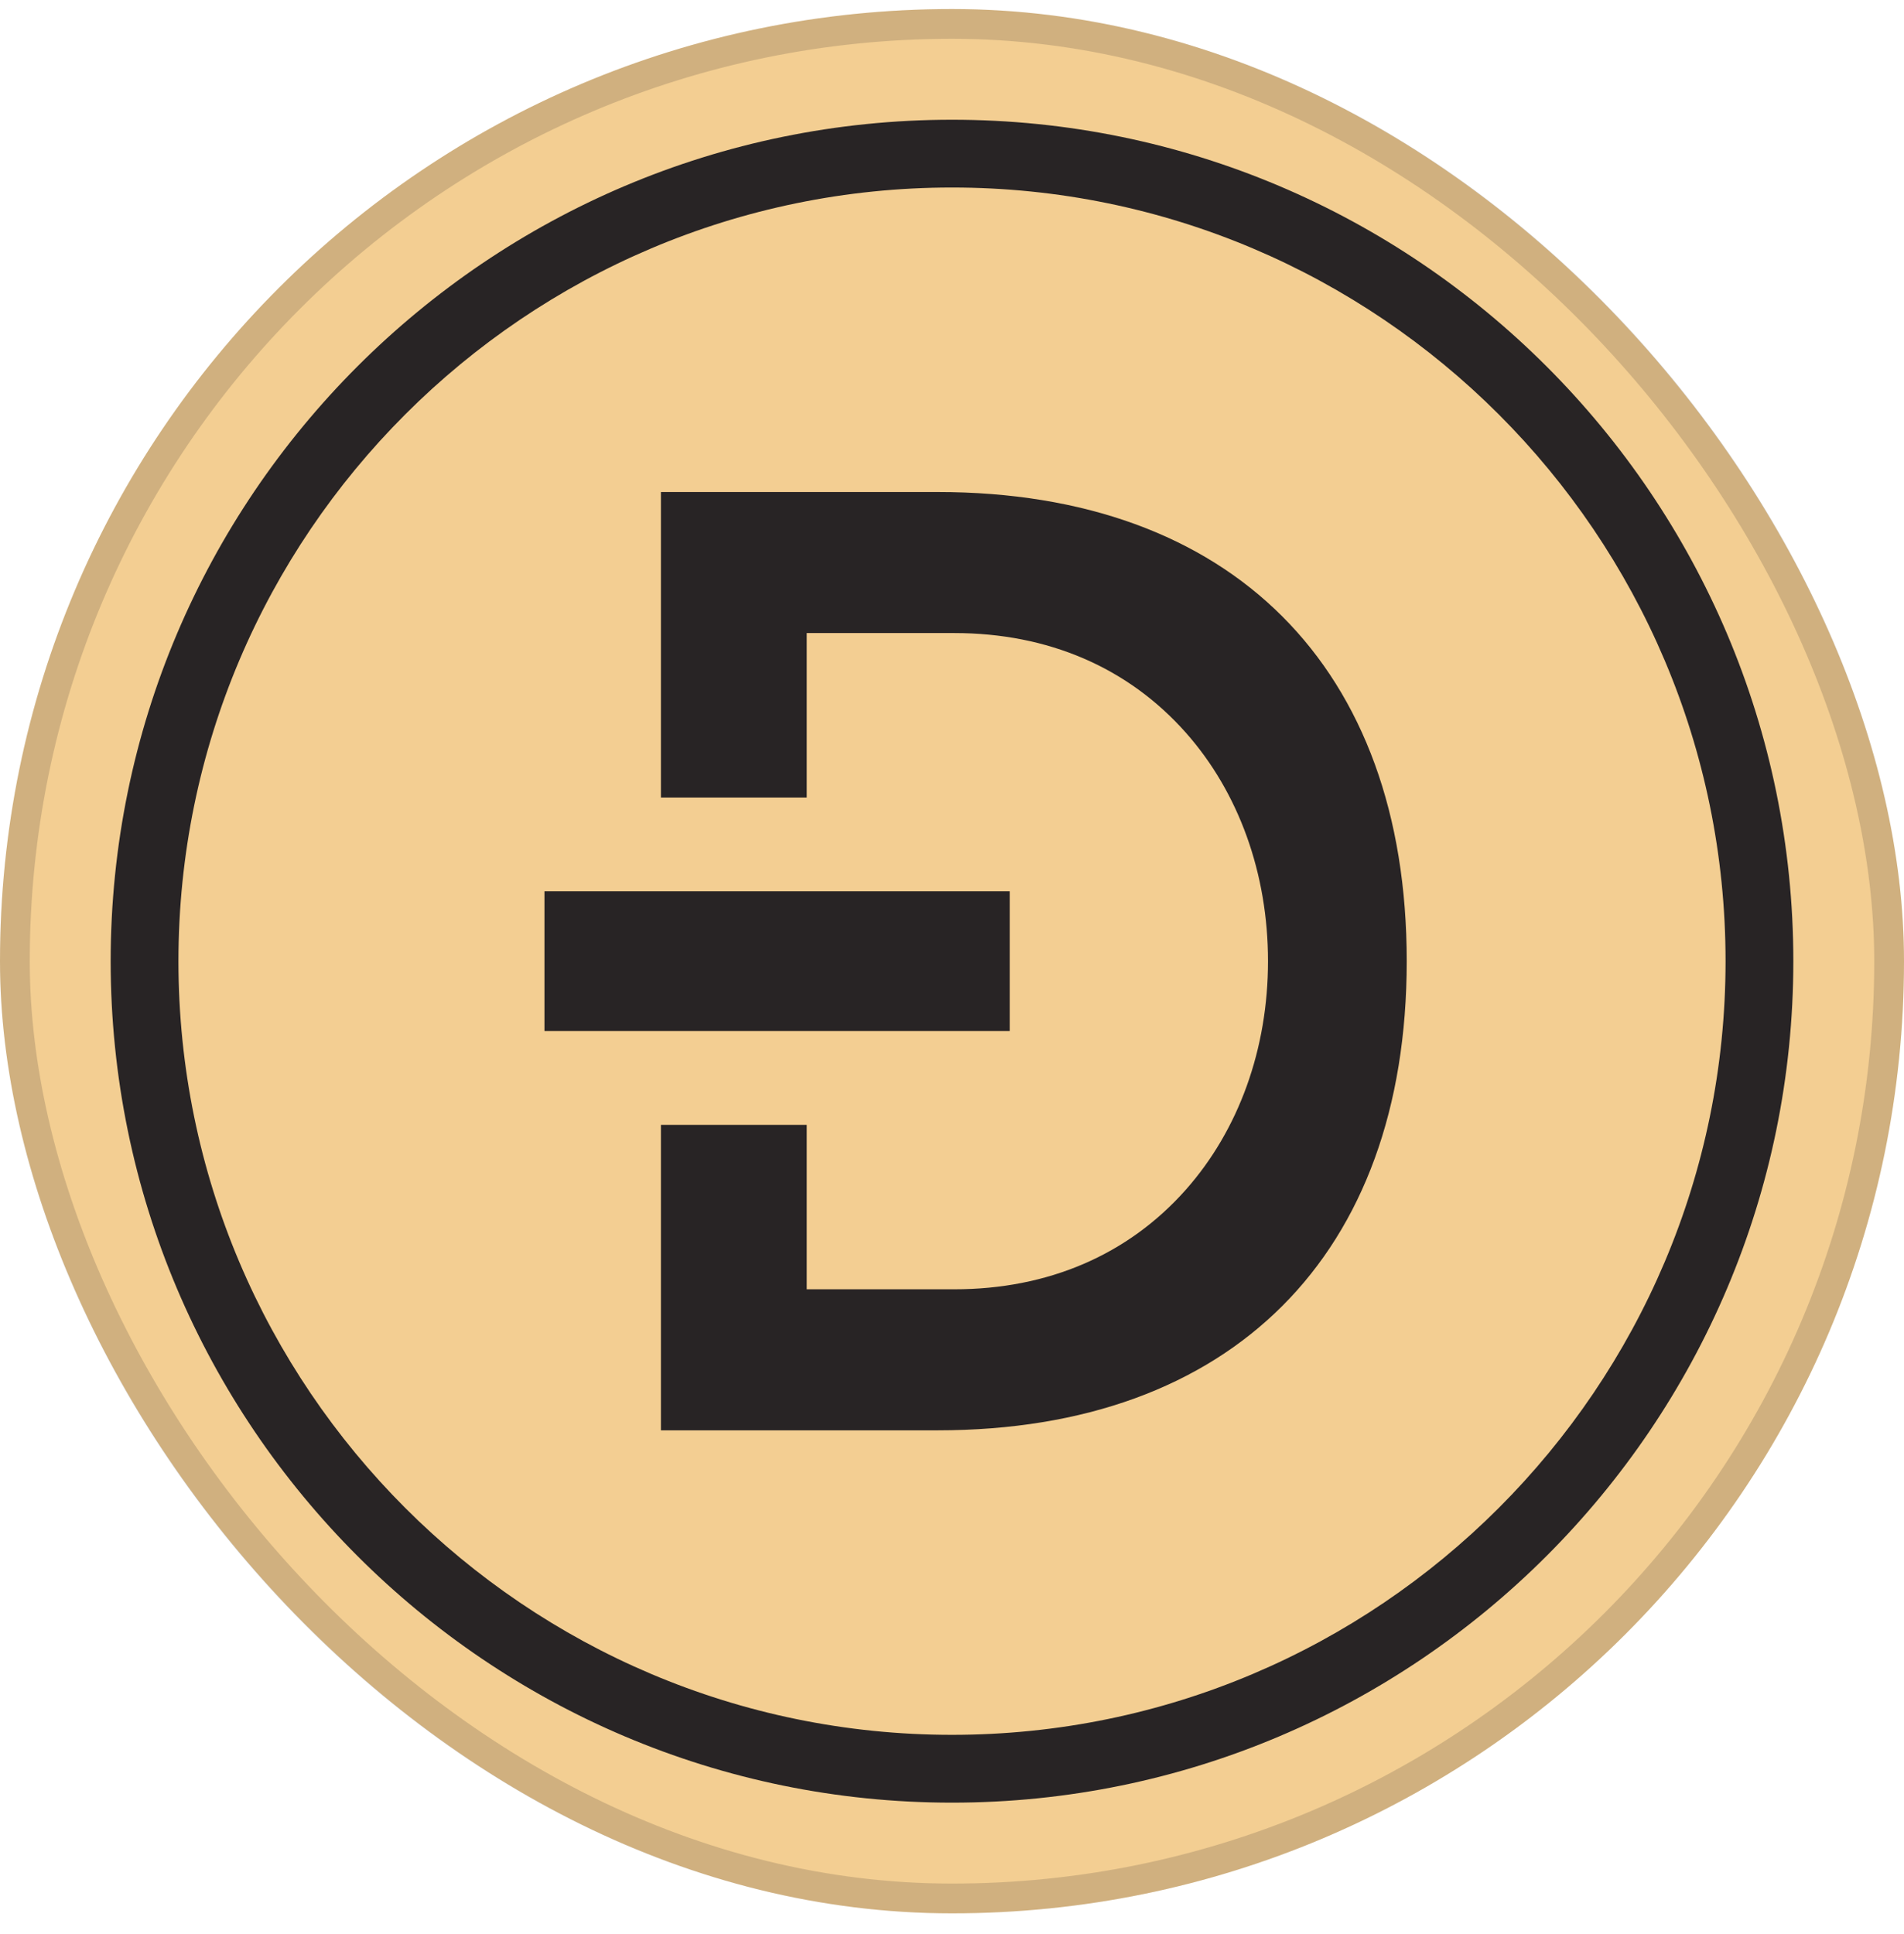 <svg width="64" height="65" viewBox="0 0 64 65" fill="none" xmlns="http://www.w3.org/2000/svg">
<rect y="0.304" width="64" height="64" rx="32" fill="#F3CE92"/>
<rect x="0.5" y="0.804" width="63" height="63" rx="31.5" stroke="#070B14" stroke-opacity="0.15"/>
<path d="M32 60.584C16.406 60.584 3.72 47.897 3.72 32.304C3.72 16.711 16.406 4.024 32 4.024C47.594 4.024 60.28 16.711 60.28 32.304C60.28 47.897 47.593 60.584 32 60.584ZM32 6.302C17.663 6.302 5.998 17.966 5.998 32.304C5.998 46.641 17.663 58.305 32 58.305C46.337 58.305 58.002 46.641 58.002 32.304C58.002 17.966 46.337 6.302 32 6.302Z" fill="#282425"/>
<path d="M33.851 29.956H27.117H22.216H18.301V31.188V32.304V33.419V34.652H22.216H27.117H33.851H33.94V32.304V29.956H33.851Z" fill="#282425"/>
<path d="M31.518 16.536H22.216V26.803H27.117V21.276H32.077C35.228 21.276 37.919 22.434 39.86 24.624C41.641 26.633 42.622 29.36 42.622 32.304C42.622 35.247 41.641 37.974 39.86 39.984C37.919 42.174 35.227 43.331 32.077 43.331H27.117V37.804H22.216V48.071H31.518C41.391 48.071 47.285 42.177 47.285 32.304C47.285 22.431 41.391 16.536 31.518 16.536Z" fill="#282425"/>
</svg>
